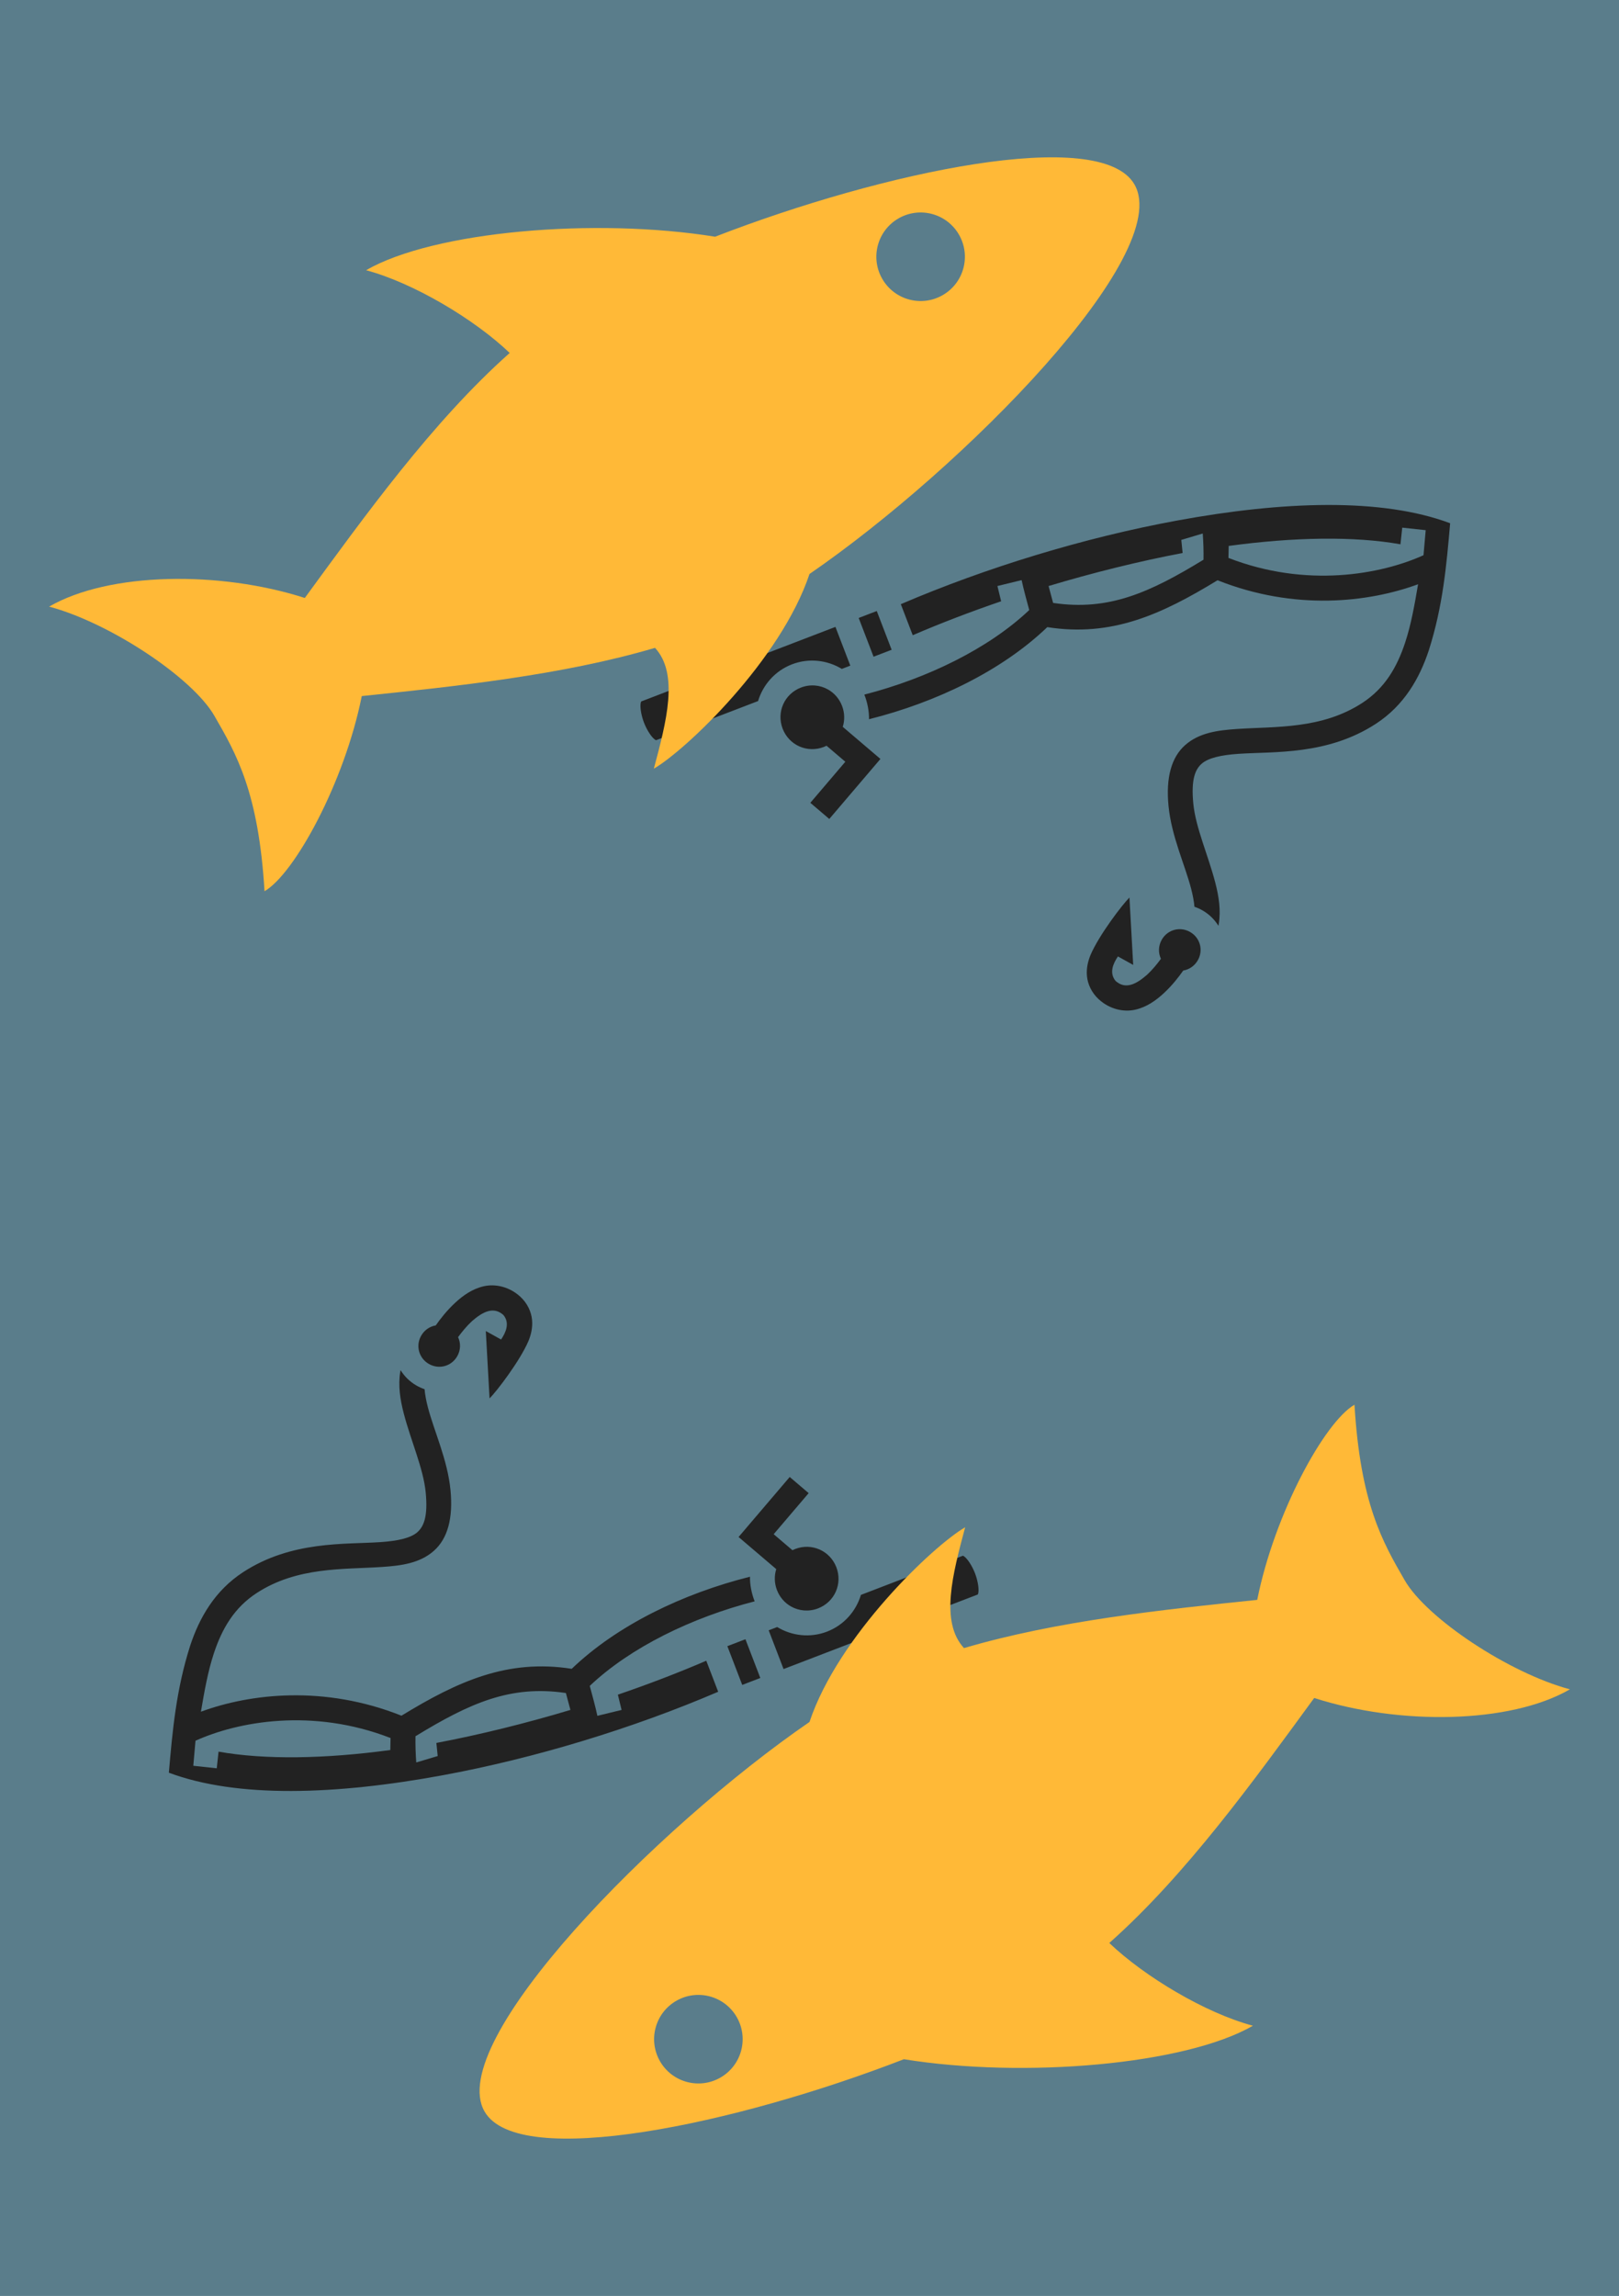 <?xml version="1.0" encoding="UTF-8" standalone="no"?>
<svg
   xmlns:dc="http://purl.org/dc/elements/1.1/"
   xmlns:cc="http://creativecommons.org/ns#"
   xmlns:rdf="http://www.w3.org/1999/02/22-rdf-syntax-ns#"
   xmlns:svg="http://www.w3.org/2000/svg"
   xmlns="http://www.w3.org/2000/svg"
   height="726"
   width="512"
   id="svg7494"
   version="1.1"
   viewBox="0 0 512 726">
  <defs
     id="defs7498" />
  <path
     style="fill:#5a7d8b;fill-opacity:1;stroke-width:1.191"
     id="path7488"
     d="M 0,-9.1000004e-7 H 512 V 726 H 0 Z" />
  <g
     transform="matrix(0.875,0,0,0.875,9.846,12.95)"
     id="g9218">
    <g
       transform="matrix(0.433,0.25,-0.25,0.433,324.742,40.779)"
       class=""
       id="g7506">
      <path
         style="fill:#222222;fill-opacity:1"
         d="m 459.36,43.126 c -52.275,8.712 -112.776,46.666 -171.8,96.906 -52.19,44.424 -102.796,98.724 -142.838,152.305 l 18.672,15.12 c 13.228,-17.734 27.73,-35.612 43.078,-53.196 l -7.84,-8.214 13.02,-12.43 c 4.962,5.48 10.23,10.624 15.588,15.98 -11.517,38.772 -39.2,79.74 -72.682,112.528 4.815,3.77 9.285,9.016 11.818,13.726 36.024,-34.846 65.698,-78.494 78.332,-122.087 43.844,-16.906 66.78,-48.94 89.637,-90.875 59.482,-8.695 102.554,-40.688 126.98,-69.985 5.128,13.79 10.162,27.596 12.97,41.098 3.867,18.583 3.758,36.084 -4.987,53.32 -15.826,31.187 -45.75,46.012 -69.05,61.634 -11.65,7.81 -22.287,15.994 -26.587,28.74 -4.3,12.746 -0.336,27.582 11.634,44.29 12.763,17.813 31.426,30.763 44.025,43.56 3.362,3.415 6.242,6.77 8.558,10.064 2.087,-0.42 4.24,-0.644 6.445,-0.644 5.573,0 10.836,1.412 15.457,3.888 -0.13,-0.373 -0.255,-0.748 -0.394,-1.117 -3.633,-9.606 -10.07,-17.534 -17.24,-24.818 -14.343,-14.568 -32.06,-27.236 -42.22,-41.418 -10.282,-14.353 -11.195,-22.164 -9.208,-28.054 1.987,-5.89 8.8,-12.334 19.553,-19.543 21.504,-14.418 56.188,-31.21 75.08,-68.44 10.993,-21.667 10.92,-44.166 6.56,-65.128 -7.15,-32.718 -19.584,-59.43 -32.56,-87.21 z m -12.798,13.172 7.666,16.46 C 434.662,100.11 392.92,135.76 333.108,144.96 l -4.183,-7.598 c 37.565,-29.052 74.82,-51.47 106.934,-63.097 l -4.896,-11.07 z m -138.37,82.662 c 3.517,5.194 7.076,10.895 9.946,16.133 -21.795,39.982 -40.676,66.46 -78.537,81.41 l -8.94,-8.94 c 22.38,-23.795 48.04,-48.565 71.984,-69.115 l -5.57,-7.723 z m -176.052,166.35 -8.81,10.88 23.316,18.88 8.808,-10.882 z M 112,330.18 17.338,447.088 c 0.033,0.307 0.18,1.134 0.828,2.404 1.395,2.734 4.697,6.665 8.582,9.812 3.886,3.146 8.42,5.56 11.383,6.355 1.378,0.37 2.216,0.34 2.524,0.307 l 49.72,-61.403 c -2.815,-11.952 -0.31,-25.042 7.965,-35.26 8.273,-10.218 20.556,-15.395 32.833,-15.127 l 4.143,-5.115 z m 17.99,41.866 c -6.608,0.054 -13.126,2.98 -17.66,8.58 -8.06,9.955 -6.555,24.29 3.4,32.35 9.955,8.06 24.29,6.552 32.35,-3.403 0.47,-0.58 0.904,-1.178 1.31,-1.787 l 17.537,3.23 -7.062,38.354 17.7,3.26 10.325,-56.057 -35.19,-6.48 c -1.09,-4.877 -3.79,-9.44 -8.023,-12.868 -4.355,-3.526 -9.548,-5.222 -14.687,-5.18 z m 314.343,20.918 c -8.39,0 -15,6.61 -15,15 0,5.16 2.507,9.642 6.385,12.332 -0.485,4.442 -1.343,9.902 -2.932,15.05 -3.453,10.063 -8.195,17.16 -17.492,15.186 -7.036,-2.698 -7.764,-9.982 -7.37,-16.176 l 12.636,-0.213 -26.694,-40.82 c -1.9,6.86 -5.49,34.502 -3.615,50.008 0.625,4.574 2.016,9.724 5.355,14.466 3.338,4.742 8.884,8.768 15.767,10.304 10.428,2.328 20.3,-0.8 26.63,-6.65 6.33,-5.85 9.723,-13.474 11.984,-20.795 2.397,-7.764 3.458,-15.483 3.94,-21.088 3.32,-2.733 5.407,-6.887 5.407,-11.603 0,-8.39 -6.61,-15 -15,-15 z"
         id="path7504" />
    </g>
    <g
       class=""
       transform="rotate(-30,275.419,279.373)"
       id="g7492"
       style="fill:#ffb937">
      <path
         d="m 240,32 c 28.2,0 81.2,24.81 115.3,52.59 C 419.5,94.55 496,119.4 496,144 496,173 391.2,201.9 323.9,207.2 299.3,229 253.2,240 240,240 c 12.5,-12.5 25,-25.1 22.2,-37.6 -34,-8.2 -69.4,-24 -100.5,-37.9 -21,23.9 -53.2,43.5 -65.7,43.5 16,-32 16,-48 16,-64 0,-16 -16,-48.05 -32,-64 25.1,0 60,19.65 81.6,43.5 C 195.1,108.7 233.5,91.35 270,83.85 265.1,67.04 252.6,44.58 240,32 Z m 176,80 c -8.837,0 -16,7.163 -16,16 0,8.837 7.163,16 16,16 8.837,0 16,-7.163 16,-16 0,-8.837 -7.163,-16 -16,-16 z"
         id="path7490"
         style="fill:#ffb937;fill-opacity:1" />
    </g>
  </g>
  <g
     transform="matrix(-0.875,0,0,-0.875,502.154,713.05)"
     id="g9218-3">
    <g
       transform="matrix(0.433,0.25,-0.25,0.433,324.742,40.779)"
       class=""
       id="g7506-6">
      <path
         style="fill:#222222;fill-opacity:1"
         d="m 459.36,43.126 c -52.275,8.712 -112.776,46.666 -171.8,96.906 -52.19,44.424 -102.796,98.724 -142.838,152.305 l 18.672,15.12 c 13.228,-17.734 27.73,-35.612 43.078,-53.196 l -7.84,-8.214 13.02,-12.43 c 4.962,5.48 10.23,10.624 15.588,15.98 -11.517,38.772 -39.2,79.74 -72.682,112.528 4.815,3.77 9.285,9.016 11.818,13.726 36.024,-34.846 65.698,-78.494 78.332,-122.087 43.844,-16.906 66.78,-48.94 89.637,-90.875 59.482,-8.695 102.554,-40.688 126.98,-69.985 5.128,13.79 10.162,27.596 12.97,41.098 3.867,18.583 3.758,36.084 -4.987,53.32 -15.826,31.187 -45.75,46.012 -69.05,61.634 -11.65,7.81 -22.287,15.994 -26.587,28.74 -4.3,12.746 -0.336,27.582 11.634,44.29 12.763,17.813 31.426,30.763 44.025,43.56 3.362,3.415 6.242,6.77 8.558,10.064 2.087,-0.42 4.24,-0.644 6.445,-0.644 5.573,0 10.836,1.412 15.457,3.888 -0.13,-0.373 -0.255,-0.748 -0.394,-1.117 -3.633,-9.606 -10.07,-17.534 -17.24,-24.818 -14.343,-14.568 -32.06,-27.236 -42.22,-41.418 -10.282,-14.353 -11.195,-22.164 -9.208,-28.054 1.987,-5.89 8.8,-12.334 19.553,-19.543 21.504,-14.418 56.188,-31.21 75.08,-68.44 10.993,-21.667 10.92,-44.166 6.56,-65.128 -7.15,-32.718 -19.584,-59.43 -32.56,-87.21 z m -12.798,13.172 7.666,16.46 C 434.662,100.11 392.92,135.76 333.108,144.96 l -4.183,-7.598 c 37.565,-29.052 74.82,-51.47 106.934,-63.097 l -4.896,-11.07 z m -138.37,82.662 c 3.517,5.194 7.076,10.895 9.946,16.133 -21.795,39.982 -40.676,66.46 -78.537,81.41 l -8.94,-8.94 c 22.38,-23.795 48.04,-48.565 71.984,-69.115 l -5.57,-7.723 z m -176.052,166.35 -8.81,10.88 23.316,18.88 8.808,-10.882 z M 112,330.18 17.338,447.088 c 0.033,0.307 0.18,1.134 0.828,2.404 1.395,2.734 4.697,6.665 8.582,9.812 3.886,3.146 8.42,5.56 11.383,6.355 1.378,0.37 2.216,0.34 2.524,0.307 l 49.72,-61.403 c -2.815,-11.952 -0.31,-25.042 7.965,-35.26 8.273,-10.218 20.556,-15.395 32.833,-15.127 l 4.143,-5.115 z m 17.99,41.866 c -6.608,0.054 -13.126,2.98 -17.66,8.58 -8.06,9.955 -6.555,24.29 3.4,32.35 9.955,8.06 24.29,6.552 32.35,-3.403 0.47,-0.58 0.904,-1.178 1.31,-1.787 l 17.537,3.23 -7.062,38.354 17.7,3.26 10.325,-56.057 -35.19,-6.48 c -1.09,-4.877 -3.79,-9.44 -8.023,-12.868 -4.355,-3.526 -9.548,-5.222 -14.687,-5.18 z m 314.343,20.918 c -8.39,0 -15,6.61 -15,15 0,5.16 2.507,9.642 6.385,12.332 -0.485,4.442 -1.343,9.902 -2.932,15.05 -3.453,10.063 -8.195,17.16 -17.492,15.186 -7.036,-2.698 -7.764,-9.982 -7.37,-16.176 l 12.636,-0.213 -26.694,-40.82 c -1.9,6.86 -5.49,34.502 -3.615,50.008 0.625,4.574 2.016,9.724 5.355,14.466 3.338,4.742 8.884,8.768 15.767,10.304 10.428,2.328 20.3,-0.8 26.63,-6.65 6.33,-5.85 9.723,-13.474 11.984,-20.795 2.397,-7.764 3.458,-15.483 3.94,-21.088 3.32,-2.733 5.407,-6.887 5.407,-11.603 0,-8.39 -6.61,-15 -15,-15 z"
         id="path7504-7" />
    </g>
    <g
       class=""
       transform="rotate(-30,275.419,279.373)"
       id="g7492-5"
       style="fill:#ffb937">
      <path
         d="m 240,32 c 28.2,0 81.2,24.81 115.3,52.59 C 419.5,94.55 496,119.4 496,144 496,173 391.2,201.9 323.9,207.2 299.3,229 253.2,240 240,240 c 12.5,-12.5 25,-25.1 22.2,-37.6 -34,-8.2 -69.4,-24 -100.5,-37.9 -21,23.9 -53.2,43.5 -65.7,43.5 16,-32 16,-48 16,-64 0,-16 -16,-48.05 -32,-64 25.1,0 60,19.65 81.6,43.5 C 195.1,108.7 233.5,91.35 270,83.85 265.1,67.04 252.6,44.58 240,32 Z m 176,80 c -8.837,0 -16,7.163 -16,16 0,8.837 7.163,16 16,16 8.837,0 16,-7.163 16,-16 0,-8.837 -7.163,-16 -16,-16 z"
         id="path7490-3"
         style="fill:#ffb937;fill-opacity:1" />
    </g>
  </g>
</svg>
